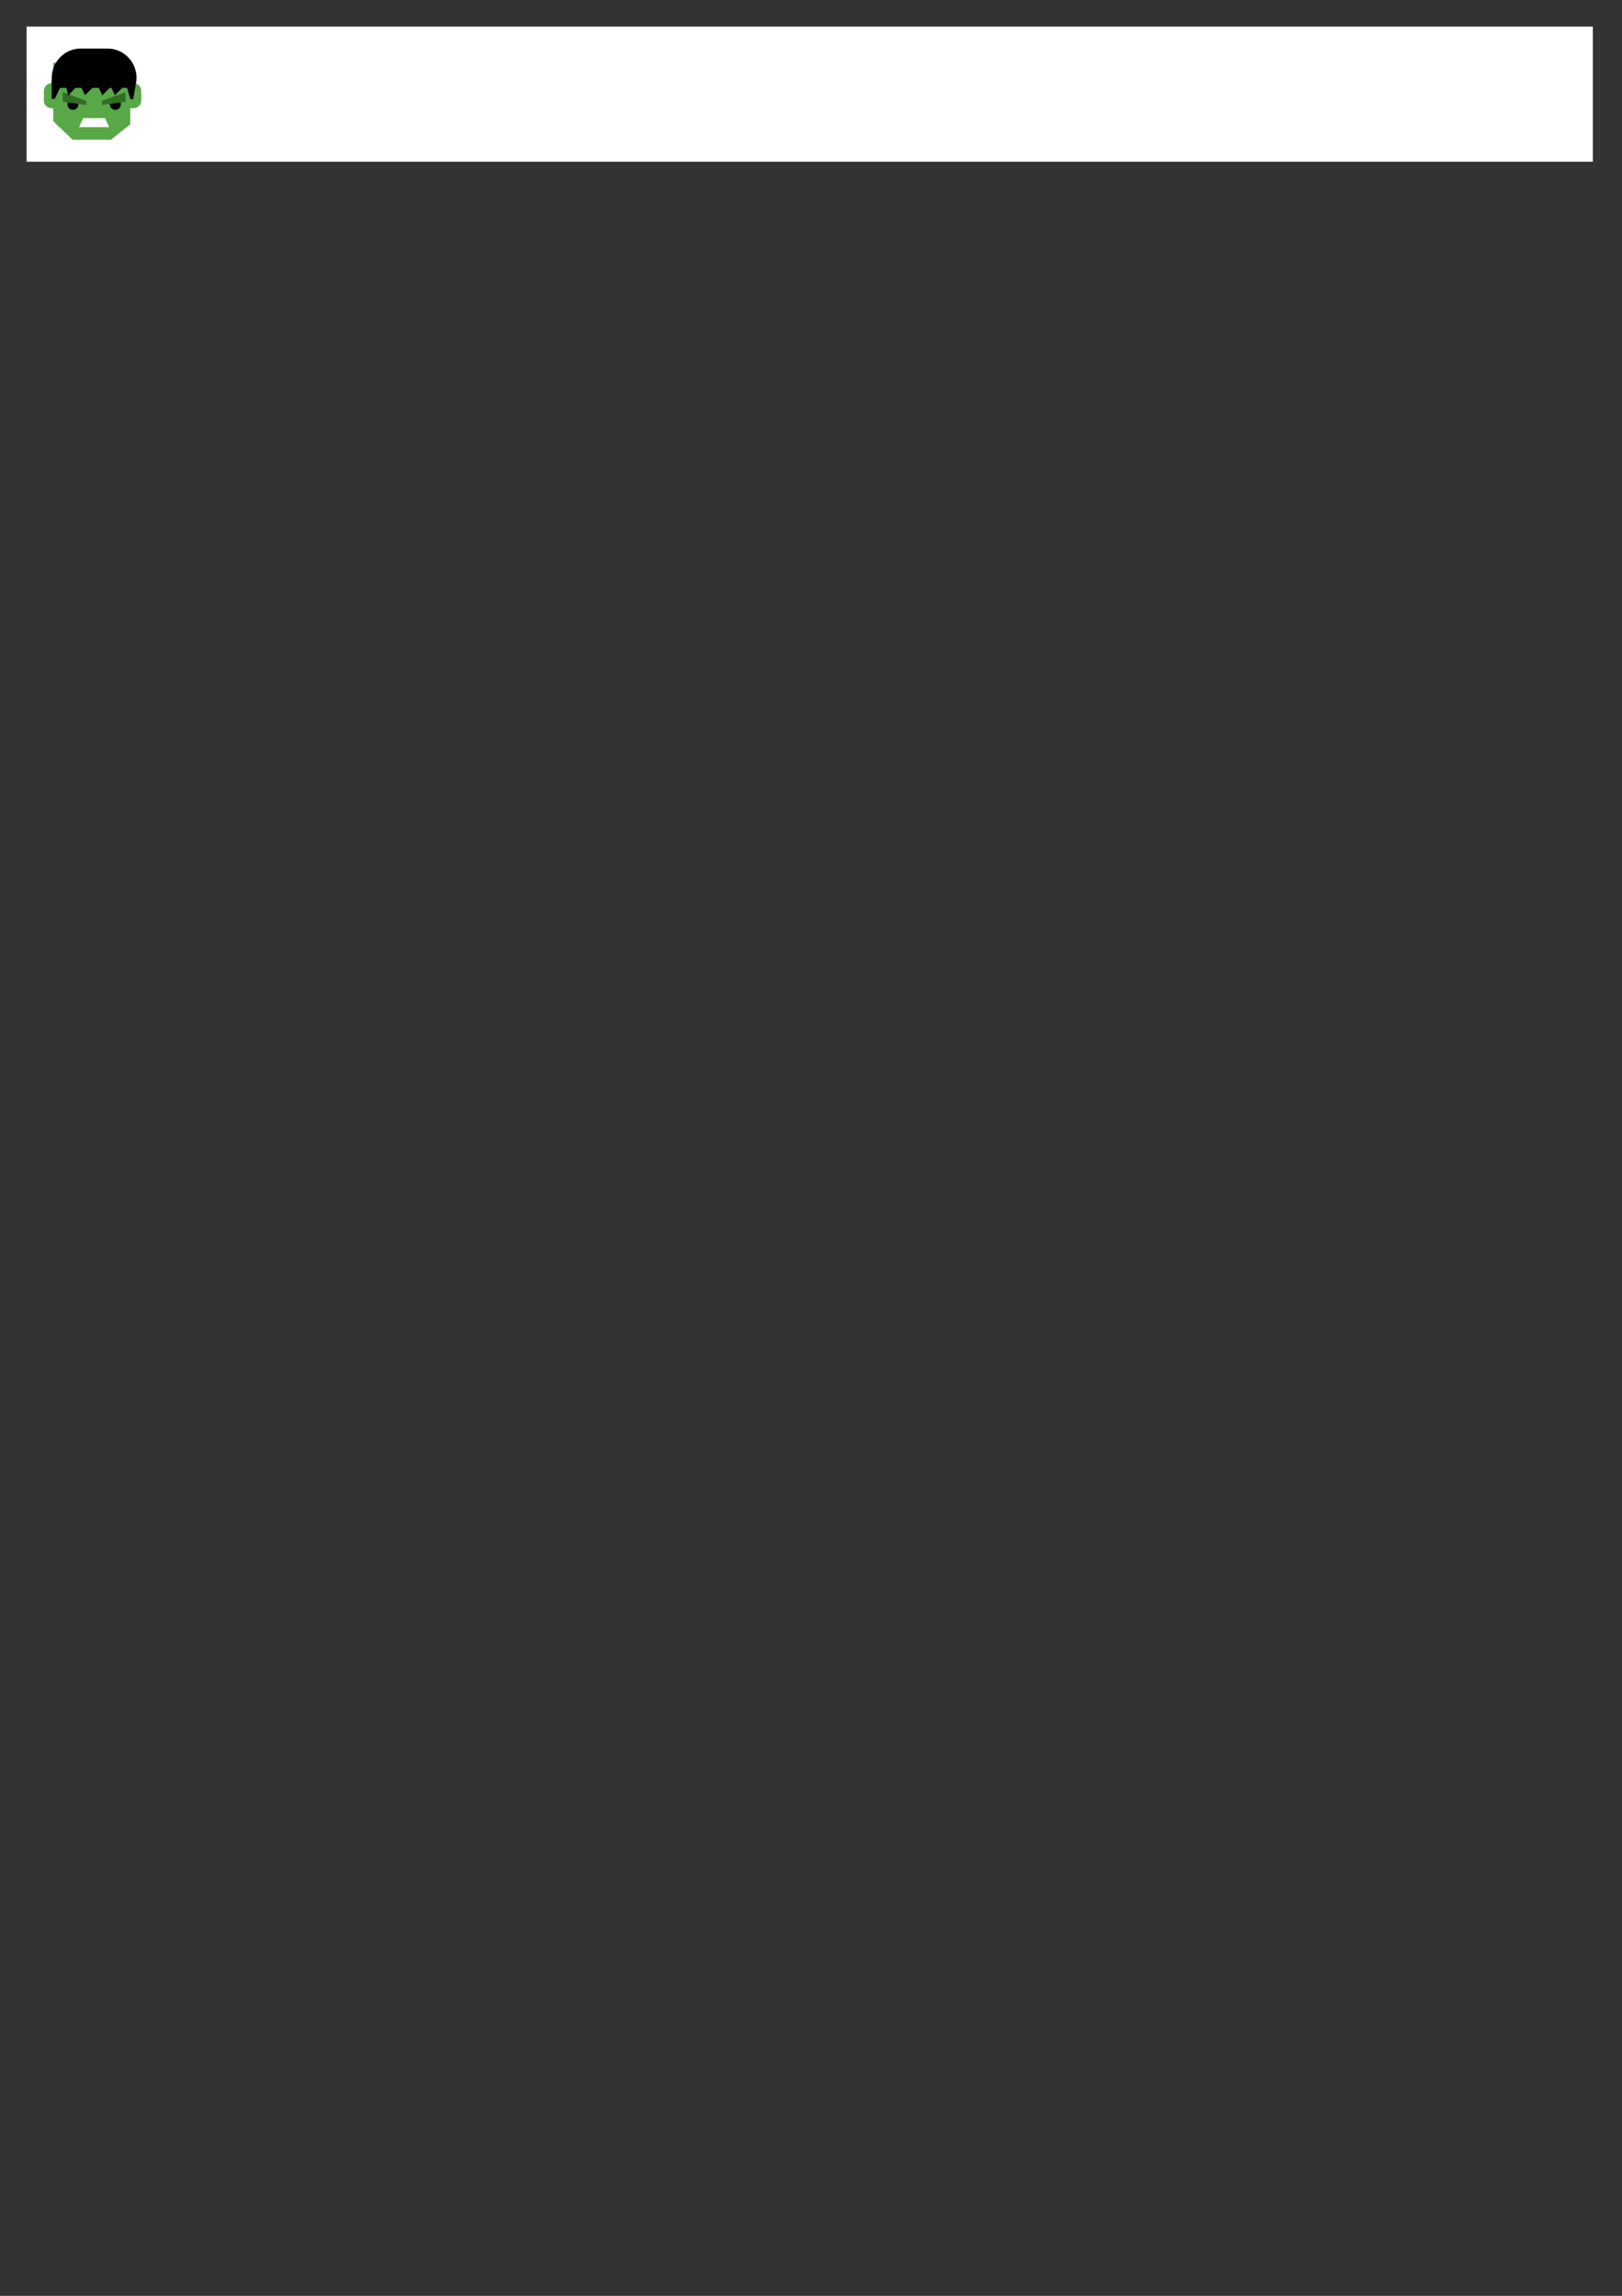 <?xml version="1.0" encoding="UTF-8"?>
<svg xmlns="http://www.w3.org/2000/svg" xmlns:xlink="http://www.w3.org/1999/xlink" width="595pt" height="842pt" viewBox="0 0 595 842" version="1.1">
<rect x="0" y="0" width="595" height="842" fill="#333333" stroke="none"/>
<defs>
<clipPath id="clip1">
  <path d="M 9.75 9.75 L 584.309 9.75 L 584.309 60 L 9.75 60 Z M 9.75 9.75 "/>
</clipPath>
<clipPath id="clip2">
  <path d="M 19 23 L 48 23 L 48 52 L 19 52 Z M 19 23 "/>
</clipPath>
<clipPath id="clip3">
  <path d="M 19.547 23.004 L 47.785 23.004 L 47.785 45.594 L 40.727 51.242 L 26.605 51.242 L 19.547 44.465 Z M 19.547 23.004 "/>
</clipPath>
<clipPath id="clip4">
  <path d="M 24 36 L 29 36 L 29 41 L 24 41 Z M 24 36 "/>
</clipPath>
<clipPath id="clip5">
  <path d="M 19.547 23.004 L 47.785 23.004 L 47.785 45.594 L 40.727 51.242 L 26.605 51.242 L 19.547 44.465 Z M 19.547 23.004 "/>
</clipPath>
<clipPath id="clip6">
  <path d="M 40 36 L 45 36 L 45 41 L 40 41 Z M 40 36 "/>
</clipPath>
<clipPath id="clip7">
  <path d="M 19.547 23.004 L 47.785 23.004 L 47.785 45.594 L 40.727 51.242 L 26.605 51.242 L 19.547 44.465 Z M 19.547 23.004 "/>
</clipPath>
<clipPath id="clip8">
  <path d="M 28 43 L 41 43 L 41 47 L 28 47 Z M 28 43 "/>
</clipPath>
<clipPath id="clip9">
  <path d="M 19.547 23.004 L 47.785 23.004 L 47.785 45.594 L 40.727 51.242 L 26.605 51.242 L 19.547 44.465 Z M 19.547 23.004 "/>
</clipPath>
<clipPath id="clip10">
  <path d="M 30.496 43.32 L 38.562 43.32 L 40.293 47.207 L 28.766 47.207 Z M 30.496 43.32 "/>
</clipPath>
<clipPath id="clip11">
  <path d="M 23 33 L 32 33 L 32 39 L 23 39 Z M 23 33 "/>
</clipPath>
<clipPath id="clip12">
  <path d="M 19.547 23.004 L 47.785 23.004 L 47.785 45.594 L 40.727 51.242 L 26.605 51.242 L 19.547 44.465 Z M 19.547 23.004 "/>
</clipPath>
<clipPath id="clip13">
  <path d="M 31.648 36.949 L 23.004 33.84 L 23.004 37.355 L 31.648 38.508 Z M 31.648 36.949 "/>
</clipPath>
<clipPath id="clip14">
  <path d="M 37 33 L 47 33 L 47 39 L 37 39 Z M 37 33 "/>
</clipPath>
<clipPath id="clip15">
  <path d="M 19.547 23.004 L 47.785 23.004 L 47.785 45.594 L 40.727 51.242 L 26.605 51.242 L 19.547 44.465 Z M 19.547 23.004 "/>
</clipPath>
<clipPath id="clip16">
  <path d="M 37.41 36.949 L 46.055 33.84 L 46.055 37.355 L 37.41 38.508 Z M 37.41 36.949 "/>
</clipPath>
<clipPath id="clip17">
  <path d="M 18 29 L 24 29 L 24 37 L 18 37 Z M 18 29 "/>
</clipPath>
<clipPath id="clip18">
  <path d="M 23.398 29.344 L 18.969 29.344 L 18.969 36.258 L 20.078 36.258 Z M 23.398 29.344 "/>
</clipPath>
<clipPath id="clip19">
  <path d="M 23 28 L 32 28 L 32 36 L 23 36 Z M 23 28 "/>
</clipPath>
<clipPath id="clip20">
  <path d="M 31.441 28.191 L 23.582 28.191 L 24.977 35.105 Z M 31.441 28.191 "/>
</clipPath>
<clipPath id="clip21">
  <path d="M 28 30 L 36 30 L 36 35 L 28 35 Z M 28 30 "/>
</clipPath>
<clipPath id="clip22">
  <path d="M 31.191 34.906 L 28.84 30 L 35.082 31.098 Z M 31.191 34.906 "/>
</clipPath>
<clipPath id="clip23">
  <path d="M 35 30 L 42 30 L 42 35 L 35 35 Z M 35 30 "/>
</clipPath>
<clipPath id="clip24">
  <path d="M 37.531 34.906 L 35.18 30 L 41.422 31.098 Z M 37.531 34.906 "/>
</clipPath>
<clipPath id="clip25">
  <path d="M 39 30 L 47 30 L 47 35 L 39 35 Z M 39 30 "/>
</clipPath>
<clipPath id="clip26">
  <path d="M 42.141 34.906 L 39.789 30 L 46.031 31.098 Z M 42.141 34.906 "/>
</clipPath>
<clipPath id="clip27">
  <path d="M 45 28 L 51 28 L 51 37 L 45 37 Z M 45 28 "/>
</clipPath>
<clipPath id="clip28">
  <path d="M 45.688 28.852 L 50.043 29.621 L 48.844 36.43 L 47.754 36.238 Z M 45.688 28.852 "/>
</clipPath>
</defs>
<g id="surface1">
<g clip-path="url(#clip1)" clip-rule="nonzero">
<path style=" stroke:none;fill-rule:nonzero;fill:rgb(100%,100%,100%);fill-opacity:1;" d="M 9.75 9.75 L 584.309 9.75 L 584.309 59.312 L 9.75 59.312 Z M 9.75 9.75 "/>
</g>
<path style=" stroke:none;fill-rule:evenodd;fill:rgb(34.509%,65.881%,28.235%);fill-opacity:1;" d="M 19.027 30.496 L 22.945 30.496 C 24.57 30.496 25.887 31.734 25.887 33.262 L 25.887 36.949 C 25.887 38.48 24.57 39.719 22.945 39.719 L 19.027 39.719 C 17.406 39.719 16.09 38.48 16.09 36.949 L 16.09 33.262 C 16.09 31.734 17.406 30.496 19.027 30.496 Z M 19.027 30.496 "/>
<path style=" stroke:none;fill-rule:evenodd;fill:rgb(34.509%,65.881%,28.235%);fill-opacity:1;" d="M 44.961 30.496 L 48.879 30.496 C 50.504 30.496 51.82 31.734 51.82 33.262 L 51.82 36.949 C 51.82 38.48 50.504 39.719 48.879 39.719 L 44.961 39.719 C 43.34 39.719 42.023 38.48 42.023 36.949 L 42.023 33.262 C 42.023 31.734 43.34 30.496 44.961 30.496 Z M 44.961 30.496 "/>
<g clip-path="url(#clip2)" clip-rule="nonzero">
<g clip-path="url(#clip3)" clip-rule="nonzero">
<path style=" stroke:none;fill-rule:nonzero;fill:rgb(34.509%,65.881%,28.235%);fill-opacity:1;" d="M 19.547 23.004 L 47.785 23.004 L 47.785 51.242 L 19.547 51.242 Z M 19.547 23.004 "/>
</g>
</g>
<g clip-path="url(#clip4)" clip-rule="nonzero">
<g clip-path="url(#clip5)" clip-rule="nonzero">
<path style=" stroke:none;fill-rule:evenodd;fill:rgb(0%,0%,0%);fill-opacity:1;" d="M 26.75 36.258 C 27.863 36.258 28.766 37.164 28.766 38.277 C 28.766 39.391 27.863 40.293 26.75 40.293 C 25.637 40.293 24.734 39.391 24.734 38.277 C 24.734 37.164 25.637 36.258 26.75 36.258 Z M 26.75 36.258 "/>
</g>
</g>
<g clip-path="url(#clip6)" clip-rule="nonzero">
<g clip-path="url(#clip7)" clip-rule="nonzero">
<path style=" stroke:none;fill-rule:evenodd;fill:rgb(0%,0%,0%);fill-opacity:1;" d="M 42.309 36.258 C 43.426 36.258 44.328 37.164 44.328 38.277 C 44.328 39.391 43.426 40.293 42.309 40.293 C 41.195 40.293 40.293 39.391 40.293 38.277 C 40.293 37.164 41.195 36.258 42.309 36.258 Z M 42.309 36.258 "/>
</g>
</g>
<g clip-path="url(#clip8)" clip-rule="nonzero">
<g clip-path="url(#clip9)" clip-rule="nonzero">
<g clip-path="url(#clip10)" clip-rule="nonzero">
<path style=" stroke:none;fill-rule:nonzero;fill:rgb(100%,100%,100%);fill-opacity:1;" d="M 28.766 38.562 L 40.293 38.562 L 40.293 46.633 L 28.766 46.633 Z M 28.766 38.562 "/>
</g>
</g>
</g>
<g clip-path="url(#clip11)" clip-rule="nonzero">
<g clip-path="url(#clip12)" clip-rule="nonzero">
<g clip-path="url(#clip13)" clip-rule="nonzero">
<path style=" stroke:none;fill-rule:nonzero;fill:rgb(19.608%,42.744%,14.902%);fill-opacity:1;" d="M 31.648 33.379 L 23.004 33.379 L 23.004 39.141 L 31.648 39.141 Z M 31.648 33.379 "/>
</g>
</g>
</g>
<g clip-path="url(#clip14)" clip-rule="nonzero">
<g clip-path="url(#clip15)" clip-rule="nonzero">
<g clip-path="url(#clip16)" clip-rule="nonzero">
<path style=" stroke:none;fill-rule:nonzero;fill:rgb(19.608%,42.744%,14.902%);fill-opacity:1;" d="M 37.41 33.379 L 46.055 33.379 L 46.055 39.141 L 37.41 39.141 Z M 37.41 33.379 "/>
</g>
</g>
</g>
<path style=" stroke:none;fill-rule:evenodd;fill:rgb(0%,0%,0%);fill-opacity:1;" d="M 29.582 17.816 L 39.48 17.816 C 45.34 17.816 50.09 22.656 50.09 28.625 C 50.09 30.613 48.508 32.227 46.555 32.227 L 20.738 32.227 C 19.762 32.227 18.969 31.418 18.969 30.426 L 18.969 28.625 C 18.969 22.656 23.723 17.816 29.582 17.816 Z M 29.582 17.816 "/>
<g clip-path="url(#clip17)" clip-rule="nonzero">
<g clip-path="url(#clip18)" clip-rule="nonzero">
<path style=" stroke:none;fill-rule:nonzero;fill:rgb(0%,0%,0%);fill-opacity:1;" d="M 28.191 29.344 L 18.969 29.344 L 18.969 36.258 L 28.191 36.258 Z M 28.191 29.344 "/>
</g>
</g>
<g clip-path="url(#clip19)" clip-rule="nonzero">
<g clip-path="url(#clip20)" clip-rule="nonzero">
<path style=" stroke:none;fill-rule:nonzero;fill:rgb(0%,0%,0%);fill-opacity:1;" d="M 23.582 28.191 L 36.258 28.191 L 36.258 35.105 L 23.582 35.105 Z M 23.582 28.191 "/>
</g>
</g>
<g clip-path="url(#clip21)" clip-rule="nonzero">
<g clip-path="url(#clip22)" clip-rule="nonzero">
<path style=" stroke:none;fill-rule:nonzero;fill:rgb(0%,0%,0%);fill-opacity:1;" d="M 28.84 30 L 35.082 31.098 L 33.883 37.91 L 27.641 36.809 Z M 28.84 30 "/>
</g>
</g>
<g clip-path="url(#clip23)" clip-rule="nonzero">
<g clip-path="url(#clip24)" clip-rule="nonzero">
<path style=" stroke:none;fill-rule:nonzero;fill:rgb(0%,0%,0%);fill-opacity:1;" d="M 35.18 30 L 41.422 31.098 L 40.223 37.91 L 33.977 36.809 Z M 35.18 30 "/>
</g>
</g>
<g clip-path="url(#clip25)" clip-rule="nonzero">
<g clip-path="url(#clip26)" clip-rule="nonzero">
<path style=" stroke:none;fill-rule:nonzero;fill:rgb(0%,0%,0%);fill-opacity:1;" d="M 39.789 30 L 46.031 31.098 L 44.832 37.91 L 38.59 36.809 Z M 39.789 30 "/>
</g>
</g>
<g clip-path="url(#clip27)" clip-rule="nonzero">
<g clip-path="url(#clip28)" clip-rule="nonzero">
<path style=" stroke:none;fill-rule:nonzero;fill:rgb(0%,0%,0%);fill-opacity:1;" d="M 40.965 28.02 L 50.043 29.621 L 48.844 36.43 L 39.762 34.828 Z M 40.965 28.02 "/>
</g>
</g>
</g>
</svg>
